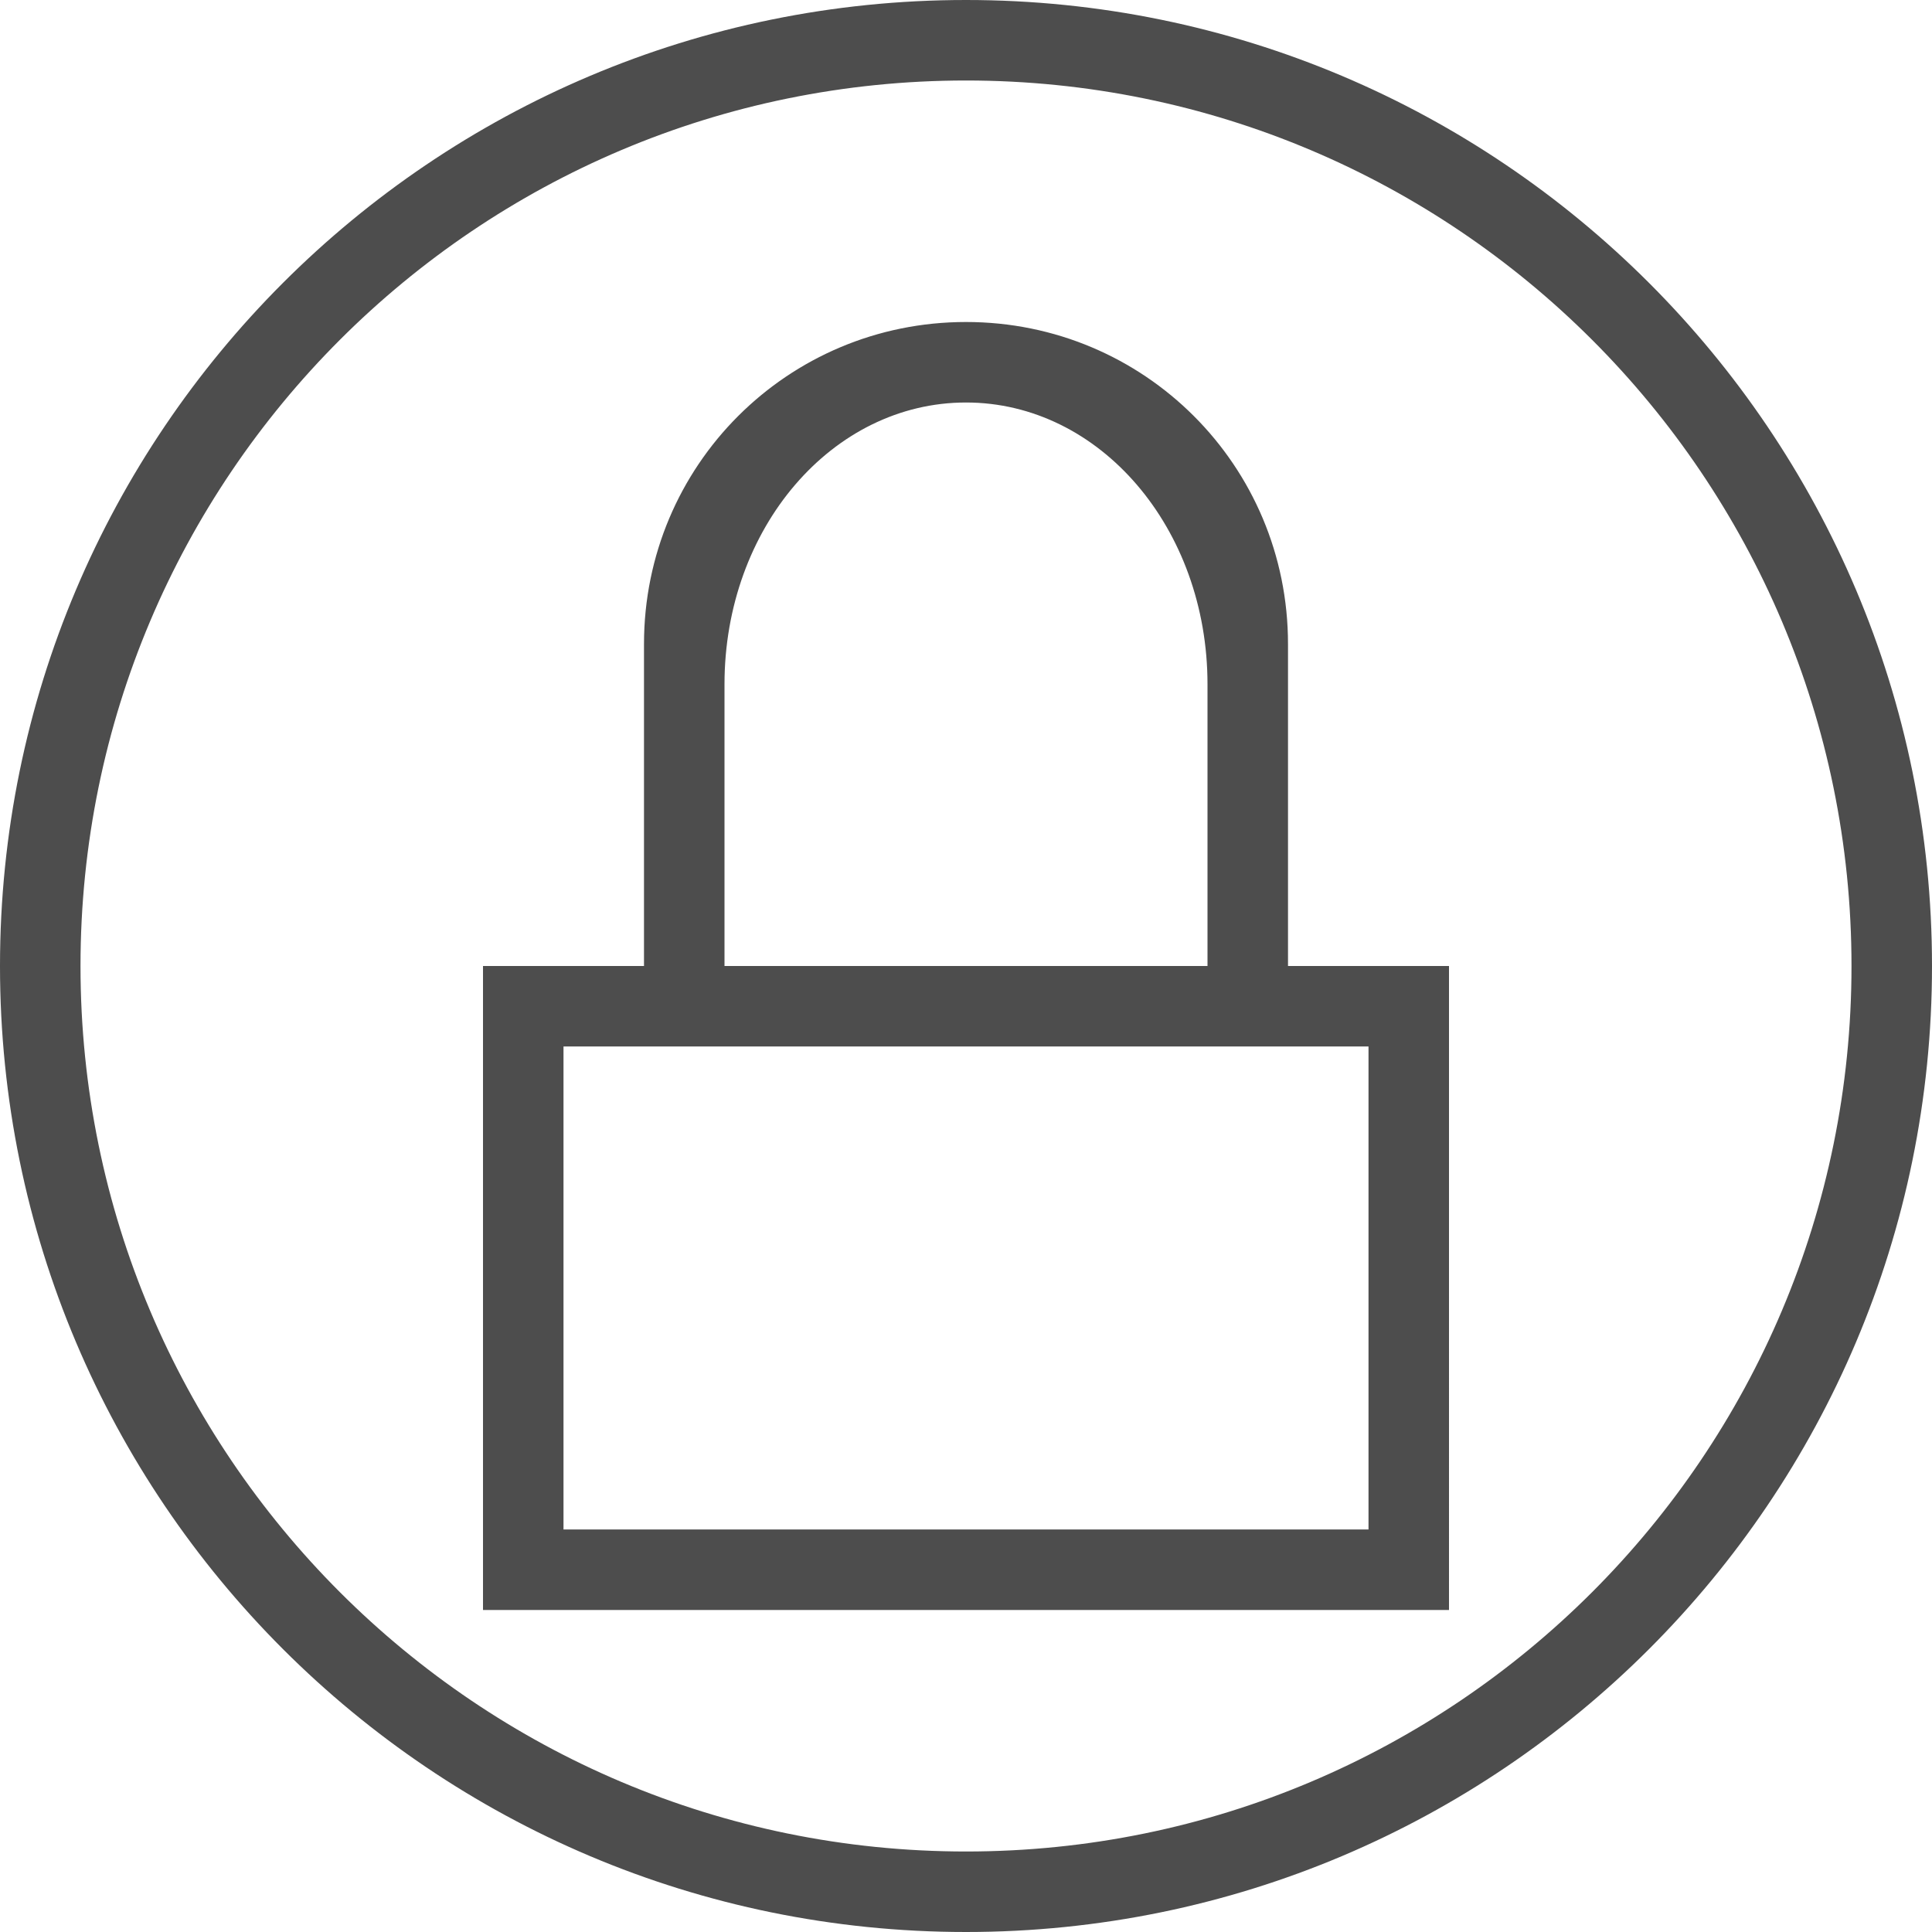 <?xml version="1.0" encoding="UTF-8" standalone="no"?>
<svg
   viewBox="0 0 19.2 19.2"
   version="1.1"
   id="svg14"
   sodipodi:docname="logout_password.svg"
   inkscape:version="1.2.2 (b0a8486541, 2022-12-01)"
   width="19.2"
   height="19.2"
   xmlns:inkscape="http://www.inkscape.org/namespaces/inkscape"
   xmlns:sodipodi="http://sodipodi.sourceforge.net/DTD/sodipodi-0.dtd"
   xmlns="http://www.w3.org/2000/svg"
   xmlns:svg="http://www.w3.org/2000/svg">
  <sodipodi:namedview
     id="namedview16"
     pagecolor="#ffffff"
     bordercolor="#000000"
     borderopacity="0.25"
     inkscape:showpageshadow="2"
     inkscape:pageopacity="0.0"
     inkscape:pagecheckerboard="0"
     inkscape:deskcolor="#d1d1d1"
     showgrid="false"
     inkscape:zoom="25.75"
     inkscape:cx="7.4563107"
     inkscape:cy="8"
     inkscape:window-width="1920"
     inkscape:window-height="1032"
     inkscape:window-x="0"
     inkscape:window-y="22"
     inkscape:window-maximized="1"
     inkscape:current-layer="svg14" />
  <defs
     id="defs3051">
    <style
       type="text/css"
       id="current-color-scheme">
      .ColorScheme-Text {
        color:#4d4d4d;
      }
      </style>
  </defs>
  <path
     style="fill:currentColor;fill-opacity:1;stroke:none;stroke-width:0.8"
     d="M 9.6,0 C 4.298,0 0,4.298 0,9.6 c 0,5.302 4.298,9.6 9.6,9.6 5.302,0 9.6,-4.298 9.6,-9.6 C 19.2,4.298 14.902,0 9.6,0 Z m 0,0.8 c 4.86,0 8.8,3.94 8.8,8.8 0,4.86 -3.94,8.8 -8.8,8.8 -4.86,0 -8.8,-3.94 -8.8,-8.8 0,-4.86 3.94,-8.8 8.8,-8.8 z m 0,2.4 C 7.827,3.2 6.4,4.627 6.4,6.4 V 9.6 H 4.8 v 0.8 5.6 h 0.8 8 0.8 V 9.6 H 13.6 12.8 V 6.4 C 12.8,4.627 11.373,3.2 9.6,3.2 Z M 9.6,4 C 10.93,4 12,5.249 12,6.8 V 9.6 H 7.2 V 6.8 C 7.2,5.249 8.27,4 9.6,4 Z m -4,6.4 h 8 v 4.8 h -8 z"
     class="ColorScheme-Text"
     id="path12" />
</svg>
